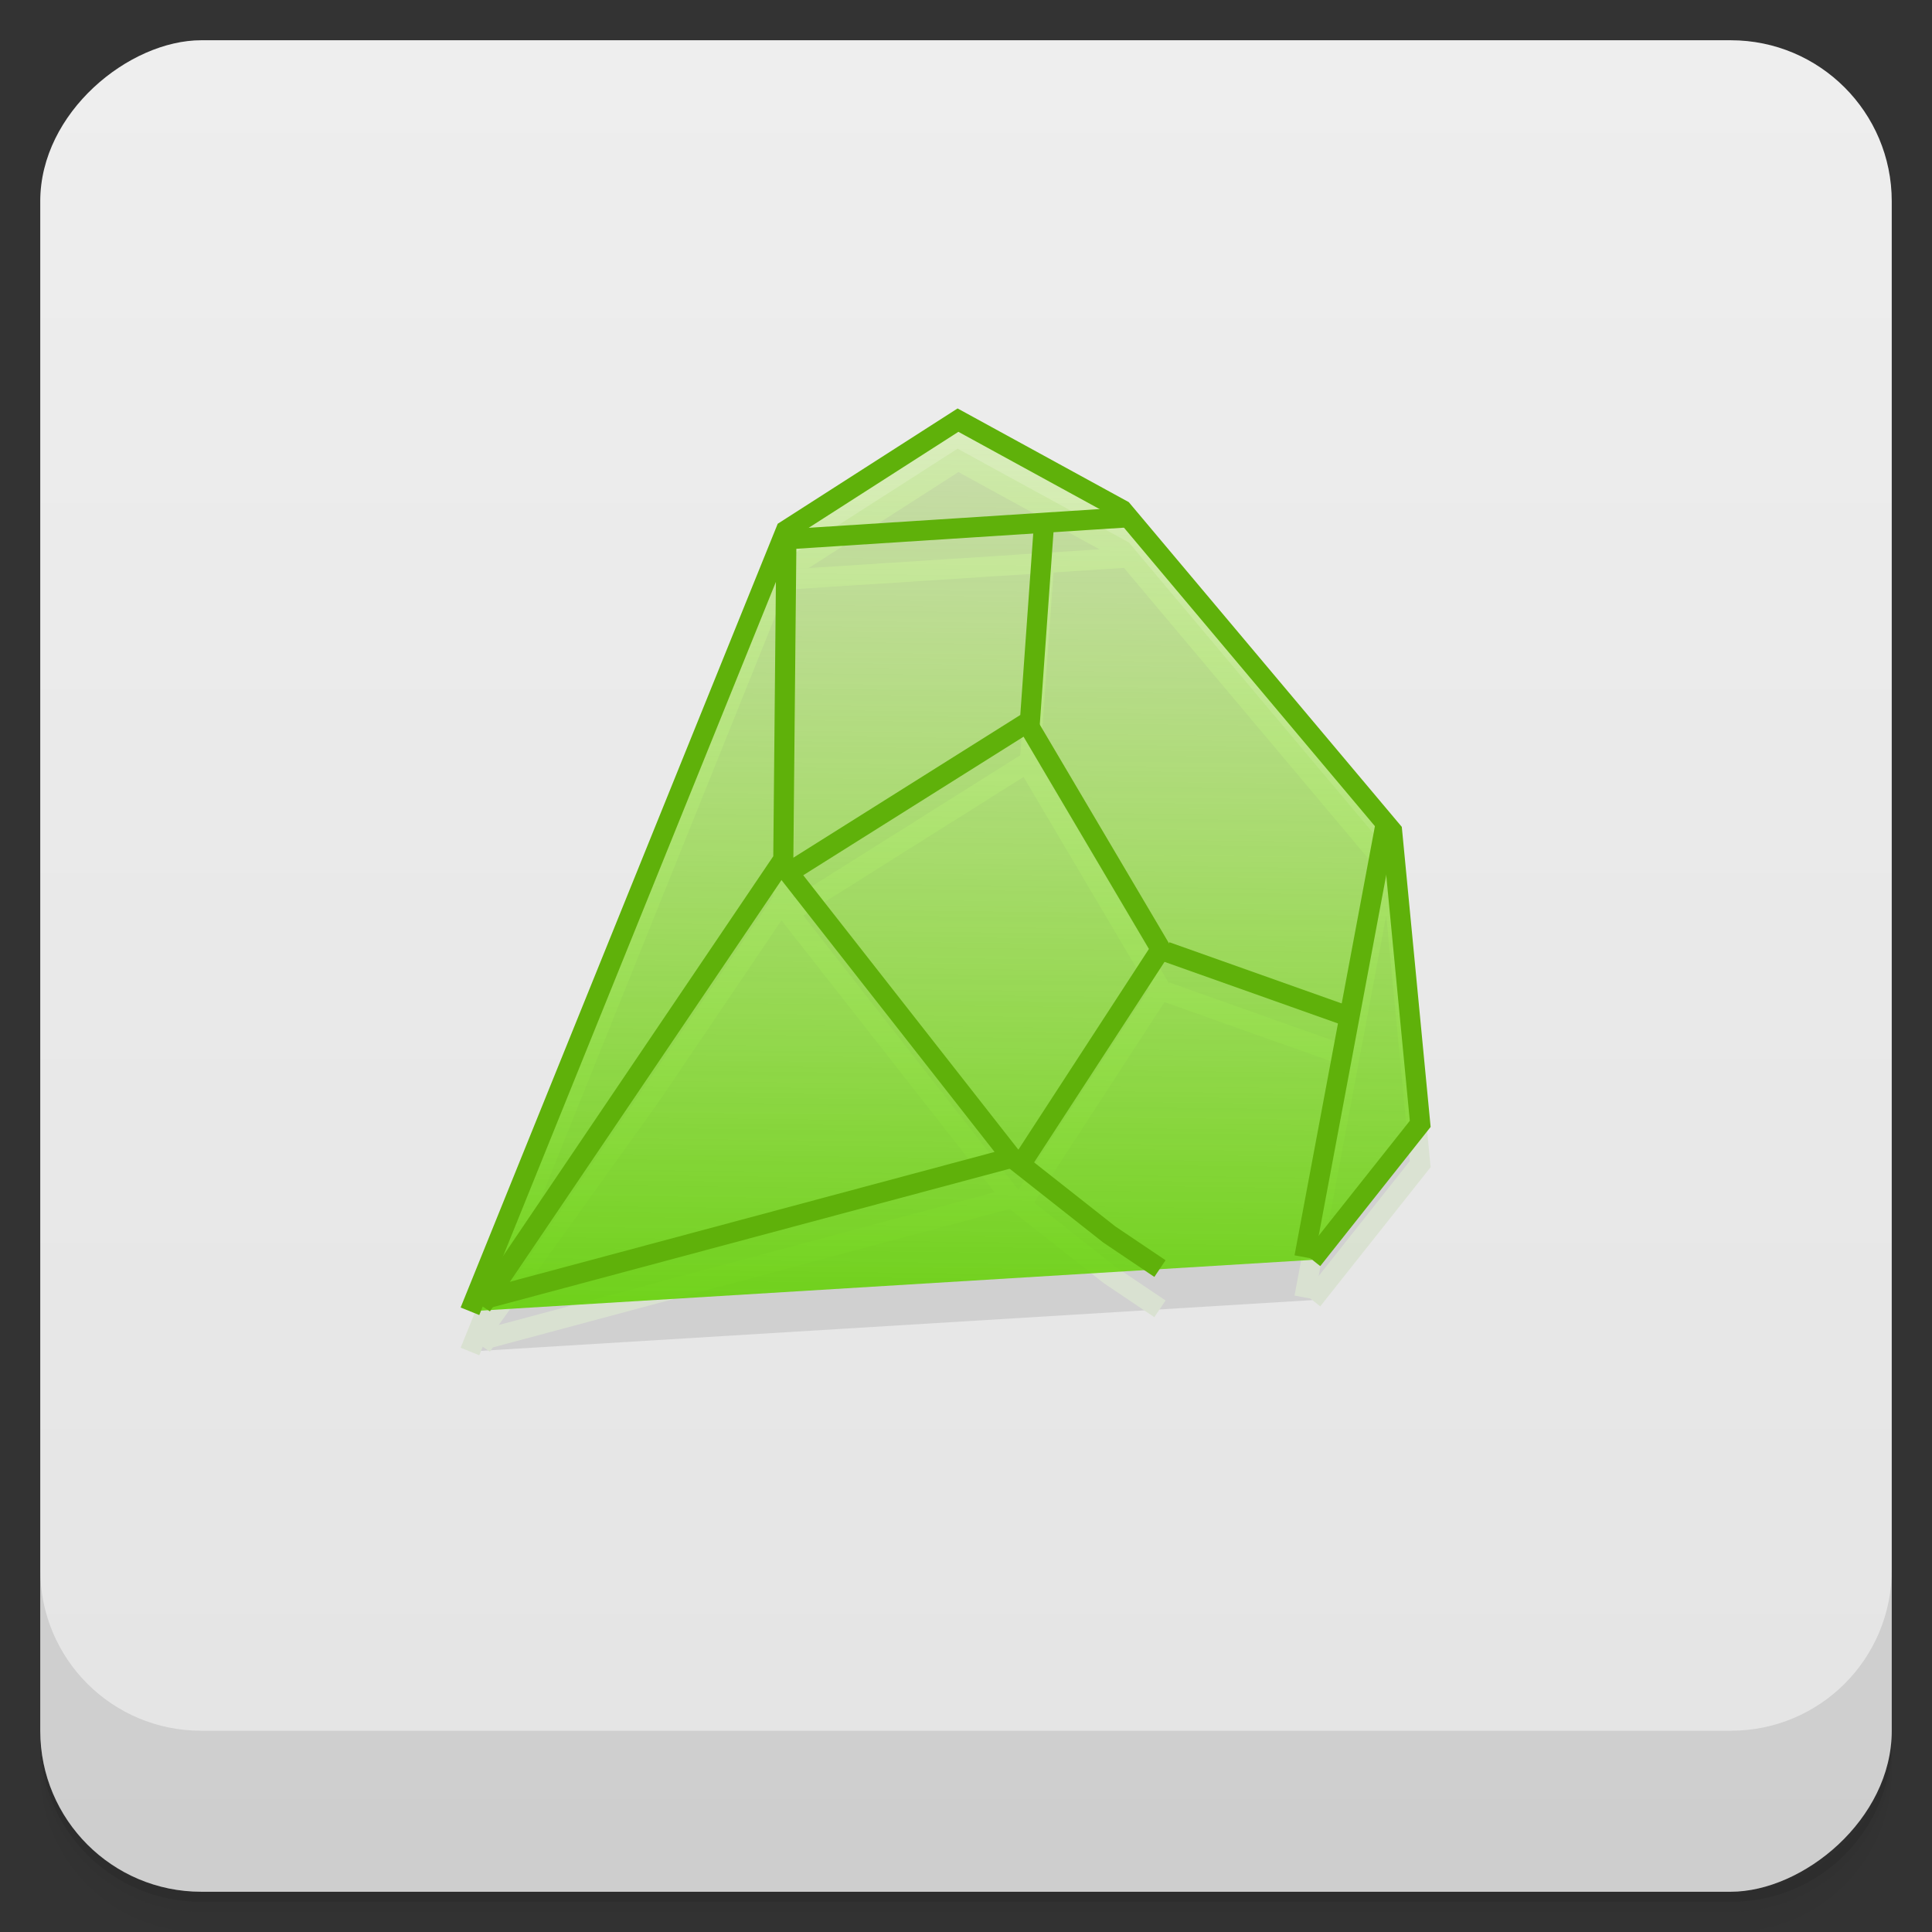 <svg viewBox="0 0 48 48" xmlns="http://www.w3.org/2000/svg">
 <rect x="0" y="0" width="48" height="48" fill="#333333" stroke="none"/>
 <defs>
  <linearGradient id="linearGradient3764" x1="1" x2="47" gradientTransform="translate(-48 .002)" gradientUnits="userSpaceOnUse">
   <stop stop-color="#e4e4e4" offset="0"/>
   <stop stop-color="#eee" offset="1"/>
  </linearGradient>
  <clipPath id="clipPath-778741858">
   <g transform="translate(0 -1004.4)">
    <rect x="1" y="1005.4" width="46" height="46" rx="4" fill="#1890d0"/>
   </g>
  </clipPath>
  <clipPath id="clipPath-791884287">
   <g transform="translate(0 -1004.4)">
    <rect x="1" y="1005.4" width="46" height="46" rx="4" fill="#1890d0"/>
   </g>
  </clipPath>
  <linearGradient id="linear0" x1="23.295" x2="23.668" y1="36.865" y2="3.621" gradientUnits="userSpaceOnUse">
   <stop stop-color="#5bcc01" offset="0"/>
   <stop stop-color="#b7fb3b" stop-opacity="0" offset="1"/>
  </linearGradient>
 </defs>
 <g>
  <path d="m1 43v0.25c0 2.216 1.784 4 4 4h38c2.216 0 4-1.784 4-4v-0.25c0 2.216-1.784 4-4 4h-38c-2.216 0-4-1.784-4-4zm0 0.5v0.5c0 2.216 1.784 4 4 4h38c2.216 0 4-1.784 4-4v-0.5c0 2.216-1.784 4-4 4h-38c-2.216 0-4-1.784-4-4z" opacity=".02"/>
  <path d="m1 43.25v0.25c0 2.216 1.784 4 4 4h38c2.216 0 4-1.784 4-4v-0.25c0 2.216-1.784 4-4 4h-38c-2.216 0-4-1.784-4-4z" opacity=".05"/>
  <path d="m1 43v0.25c0 2.216 1.784 4 4 4h38c2.216 0 4-1.784 4-4v-0.25c0 2.216-1.784 4-4 4h-38c-2.216 0-4-1.784-4-4z" opacity=".1"/>
 </g>
 <g>
  <rect transform="rotate(-90)" x="-47" y="1" width="46" height="46" rx="4" fill="url(#linearGradient3764)"/>
 </g>
 <g>
  <g clip-path="url(#clipPath-778741858)">
   <g opacity=".1">
    <g>
     <g stroke="#5fb10a">
      <g stroke-width=".5">
       <path d="m11.676 33.578 7.848-19.398 4.277-2.742 4.082 2.234 6.703 7.973 0.699 7.277-2.68 3.379m-20.93 1.277"/>
       <path d="m11.965 33.441 7.496-11.09 0.074-7.723"/>
       <path d="m12.16 33.24 12.98-3.477-5.551-7.082 6-3.773 0.348-4.879"/>
       <path d="m19.434 14.406 8.559-0.551"/>
       <path d="m25.523 18.969 3.316 5.613-3.445 5.297"/>
       <path d="m34.418 21.504-2.01 10.73"/>
       <path d="m28.969 24.645 4.5 1.598"/>
      </g>
      <path transform="scale(3.543)" d="m7.113 8.414 0.666 0.525 0.355 0.239" stroke-width=".141"/>
     </g>
    </g>
   </g>
  </g>
 </g>
 <g>
  <g clip-path="url(#clipPath-791884287)">
   <g transform="translate(0,-1)">
    <g stroke="#5fb10a">
     <path d="m11.676 33.578 7.848-19.398 4.277-2.742 4.082 2.234 6.703 7.973 0.699 7.277-2.68 3.379m-20.93 1.277" fill="url(#linear0)" stroke-width=".5"/>
     <g fill="none">
      <g stroke-width=".5">
       <path d="m11.965 33.441 7.496-11.09 0.074-7.723"/>
       <path d="m12.16 33.24 12.98-3.477-5.551-7.082 6-3.773 0.348-4.879"/>
       <path d="m19.434 14.406 8.559-0.551"/>
       <path d="m25.523 18.969 3.316 5.613-3.445 5.297"/>
       <path d="m34.418 21.504-2.01 10.73"/>
       <path d="m28.969 24.645 4.5 1.598"/>
      </g>
      <path transform="scale(3.543)" d="m7.113 8.414 0.666 0.525 0.355 0.239" stroke-width=".141"/>
     </g>
    </g>
   </g>
  </g>
 </g>
 <g>
  <g transform="translate(0 -1004.4)">
   <path d="m1 1043.4v4c0 2.216 1.784 4 4 4h38c2.216 0 4-1.784 4-4v-4c0 2.216-1.784 4-4 4h-38c-2.216 0-4-1.784-4-4z" opacity=".1"/>
  </g>
 </g>
</svg>
